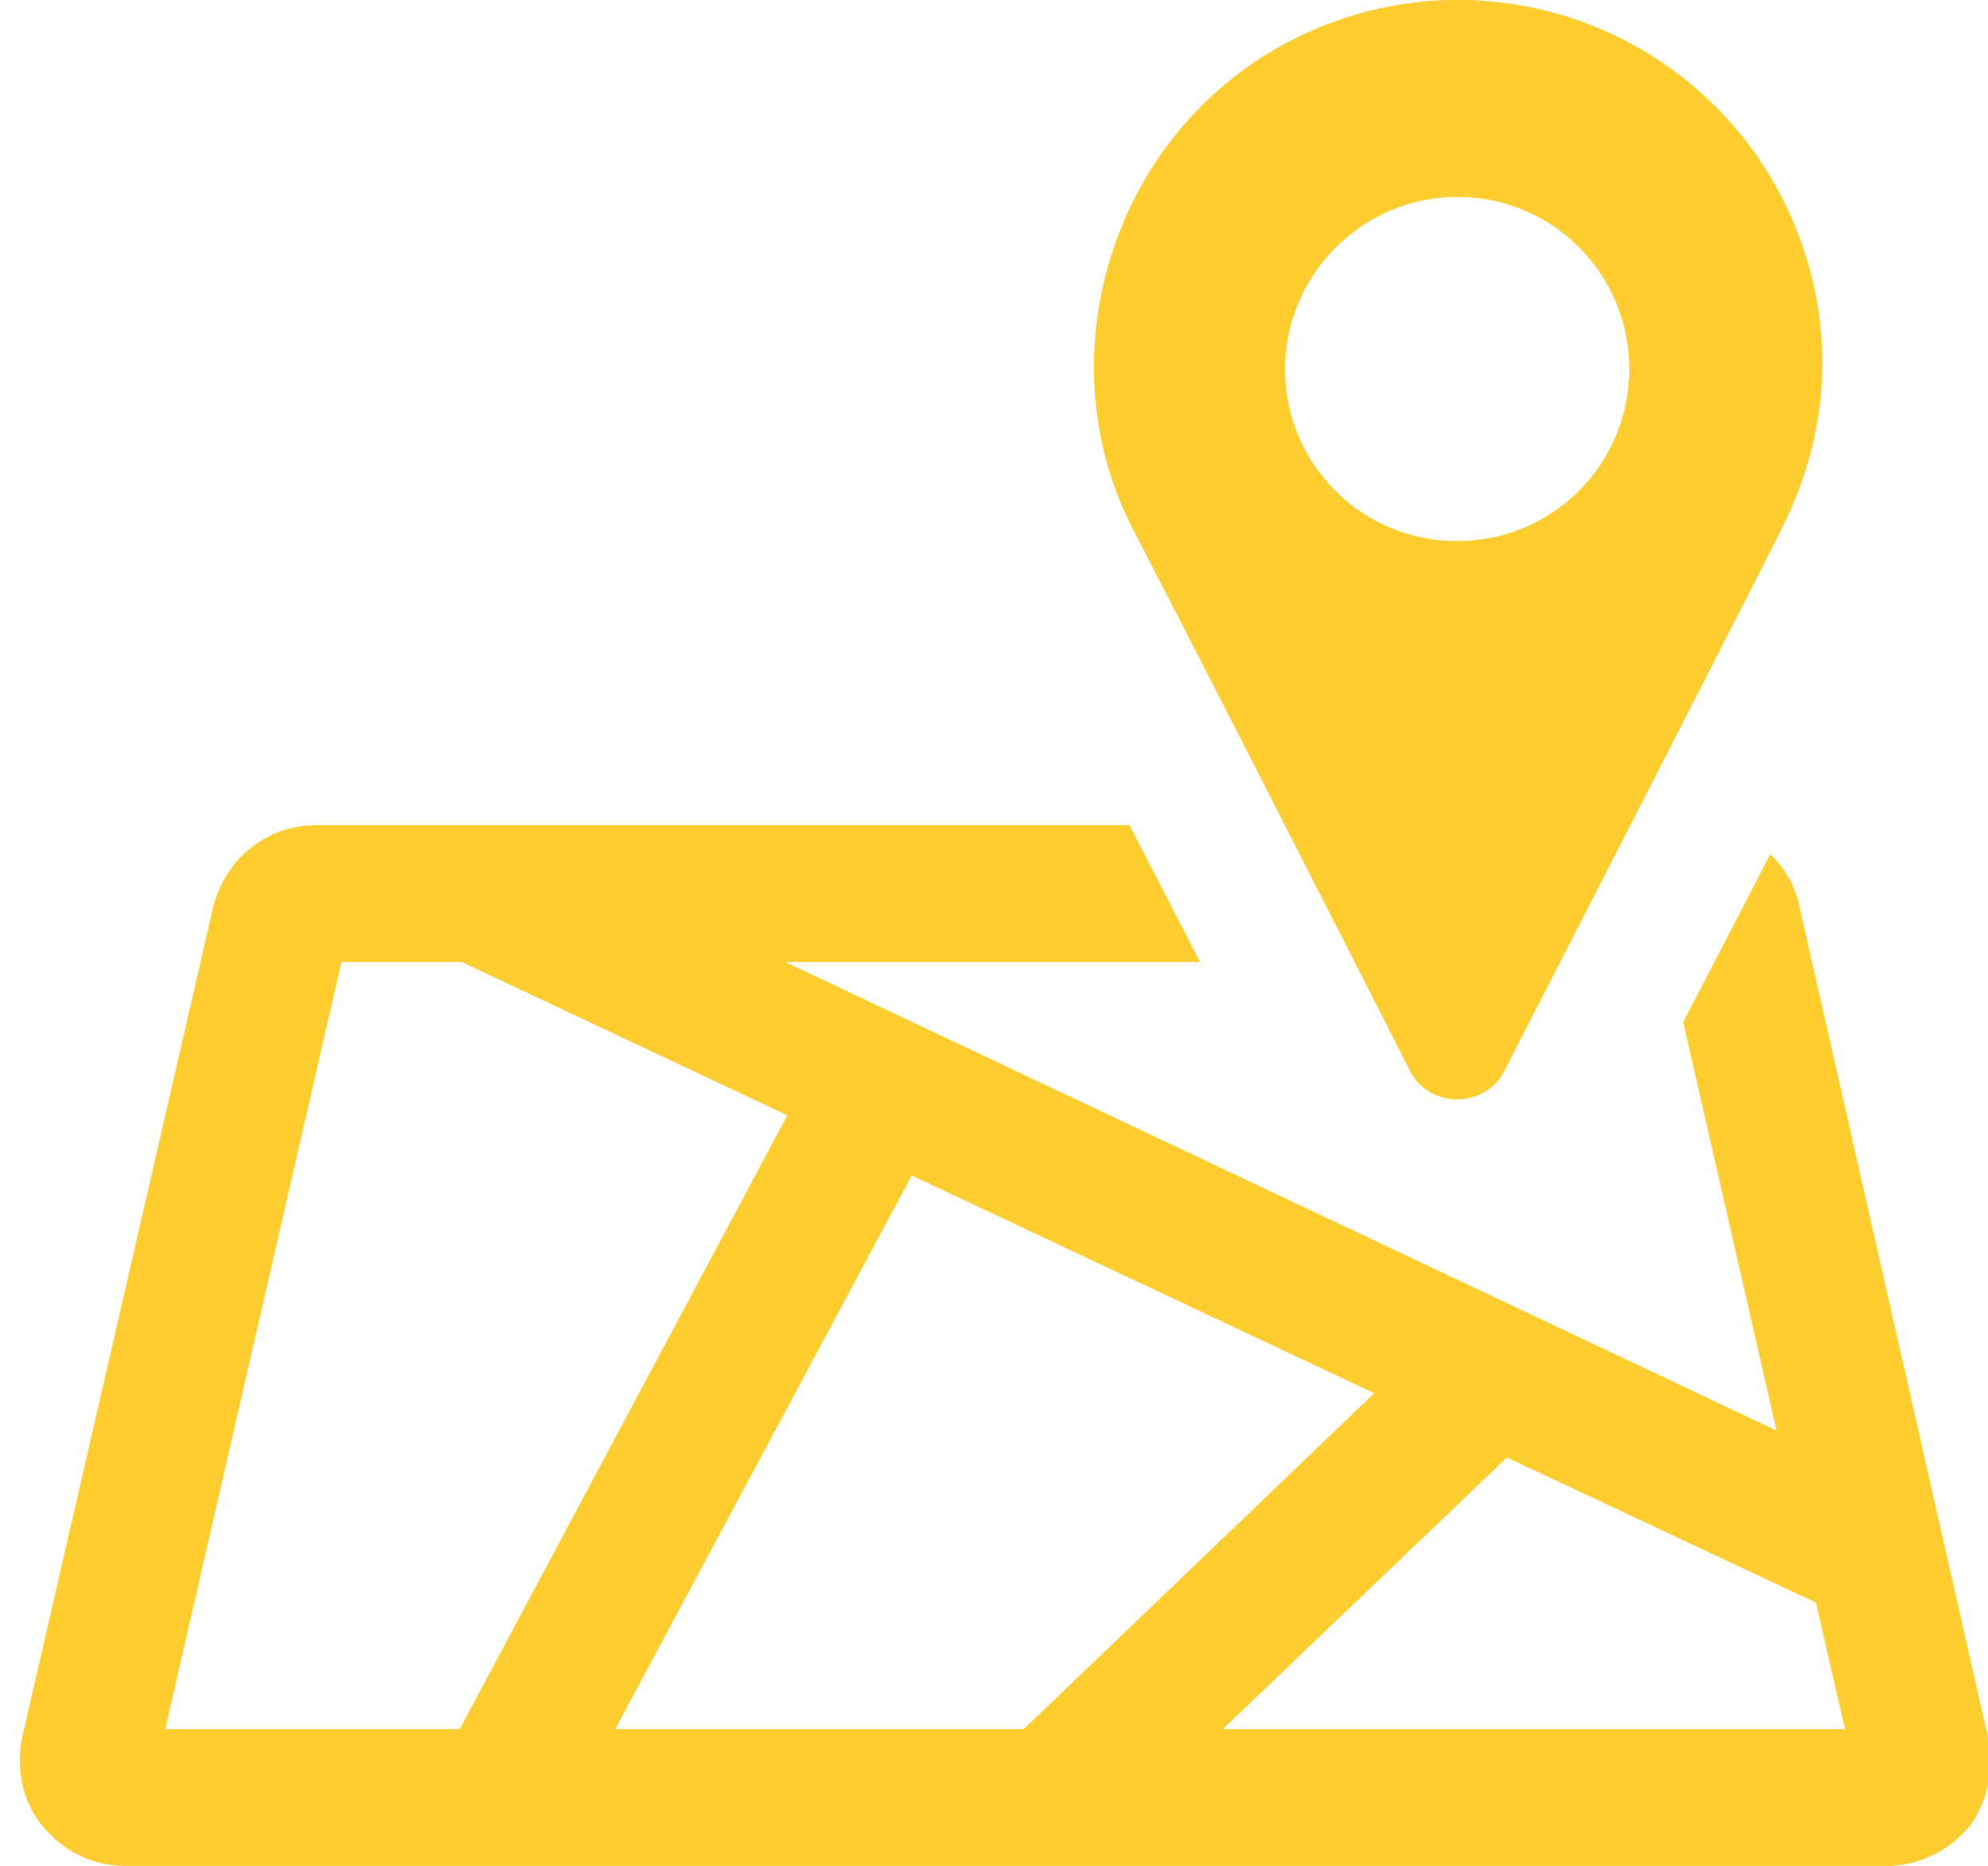 <?xml version="1.0" encoding="UTF-8"?>
<svg width="49px" height="46px" viewBox="0 0 49 46" version="1.1" xmlns="http://www.w3.org/2000/svg" xmlns:xlink="http://www.w3.org/1999/xlink">
    <title>Combined Shape</title>
    <g id="Page-1" stroke="none" stroke-width="1" fill="none" fill-rule="evenodd">
        <g id="Desktop-HD-Copy-14" transform="translate(-827, -921)" fill="#FECD30" fill-rule="nonzero">
            <path d="M854.84,941.341 L856.578,944.715 L846.355,944.715 L870.787,956.266 L868.487,946.197 C869.101,945.021 869.867,943.539 870.634,942.057 C870.992,942.415 871.247,942.824 871.35,943.335 L871.35,943.335 L876.001,963.831 C876.154,964.598 876.001,965.415 875.541,966.029 C875.03,966.642 874.263,967 873.496,967 L873.496,967 L830.101,967 C829.284,967 828.568,966.642 828.057,966.029 C827.546,965.415 827.392,964.598 827.546,963.831 L827.546,963.831 L832.248,943.386 C832.555,942.159 833.577,941.341 834.804,941.341 L834.804,941.341 L854.84,941.341 Z M838.382,944.715 L835.417,944.715 L831.073,963.627 L838.331,963.627 L846.406,948.497 L838.382,944.715 Z M849.473,949.979 L842.164,963.627 L852.233,963.627 L860.871,955.346 L849.473,949.979 Z M864.143,956.931 L857.14,963.627 L872.474,963.627 L871.758,960.509 L864.143,956.931 Z M858.878,921.969 C863.325,919.721 868.692,921.509 870.941,925.905 C872.27,928.563 872.218,931.425 870.941,933.981 C870.48,934.903 869.46,936.901 868.345,939.08 L868.039,939.679 C866.141,943.386 864.092,947.373 864.092,947.373 C863.631,948.344 862.2,948.344 861.74,947.373 C861.74,947.373 861.735,947.363 861.726,947.344 L861.682,947.259 C861.331,946.567 859.44,942.849 857.594,939.241 L857.295,938.657 C856.402,936.912 855.54,935.233 854.891,933.981 C852.744,929.739 854.431,924.218 858.878,921.969 Z M862.916,925.854 C860.565,925.854 858.674,927.796 858.674,930.096 C858.674,932.448 860.565,934.339 862.916,934.339 C865.267,934.339 867.158,932.448 867.158,930.096 C867.158,927.745 865.267,925.854 862.916,925.854 Z" id="Combined-Shape"></path>
        </g>
    </g>
</svg>